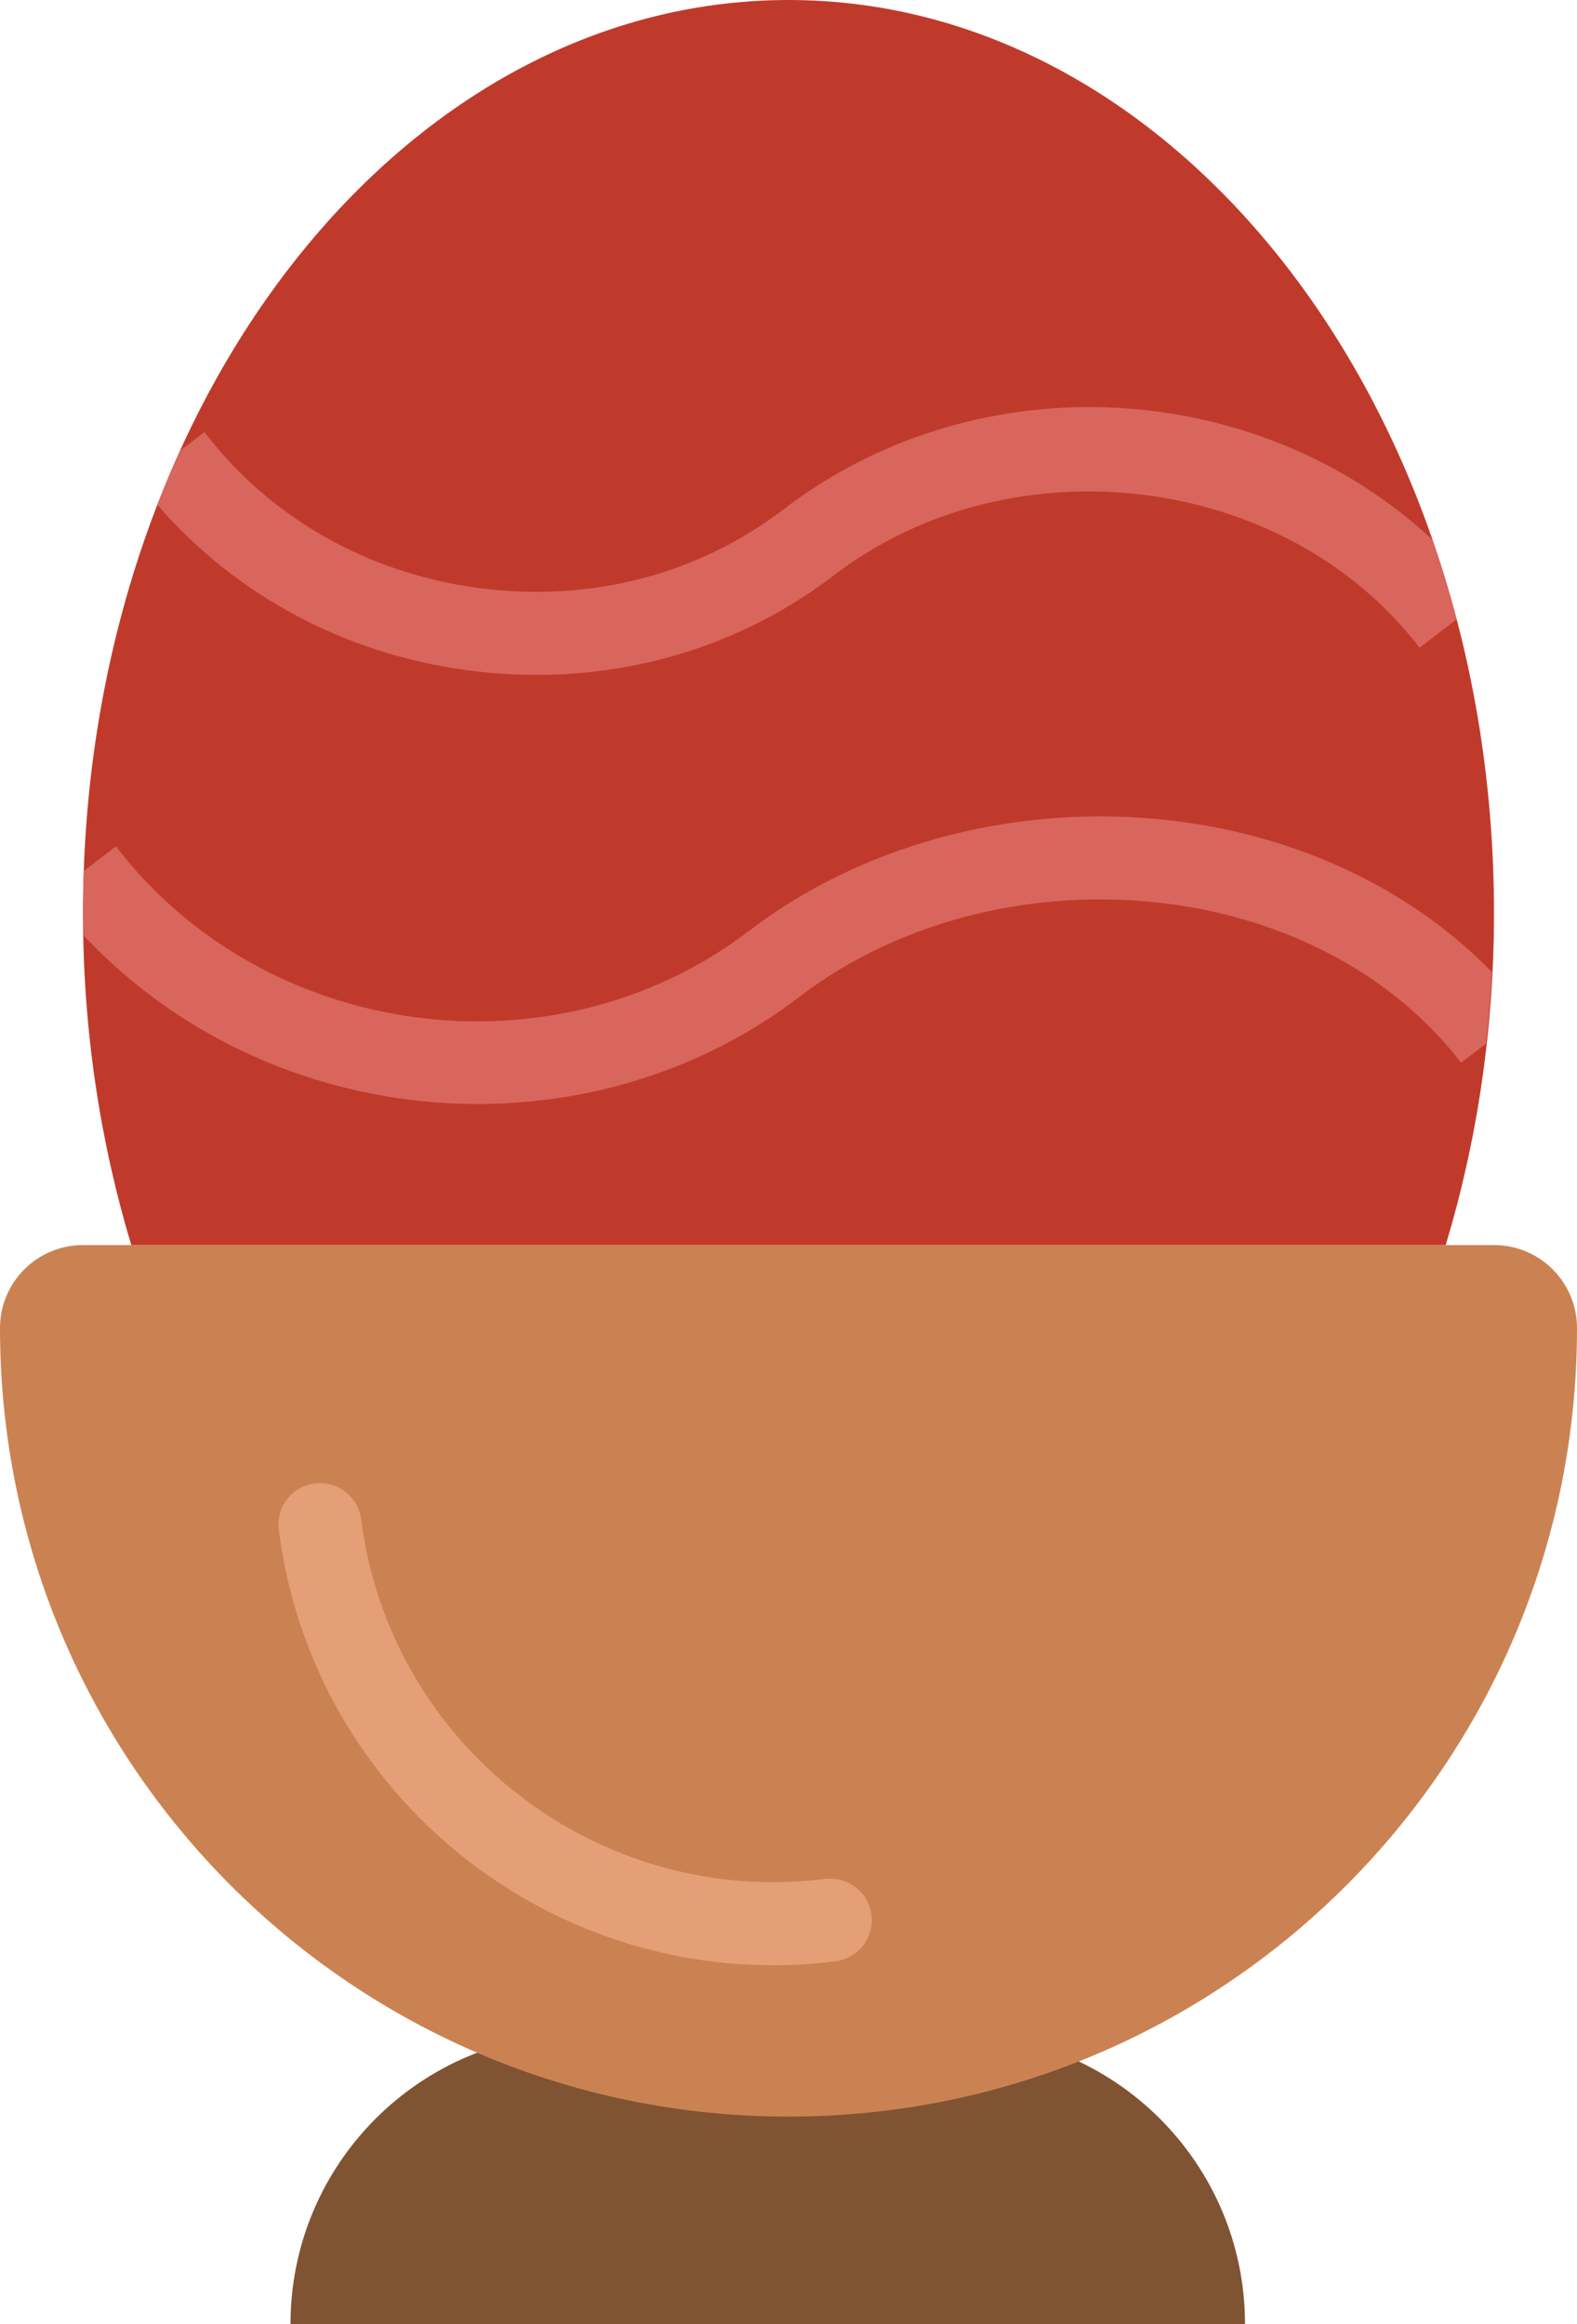 <?xml version="1.0" encoding="UTF-8" standalone="no"?>
<svg width="38px" height="56px" viewBox="0 0 38 56" version="1.1" xmlns="http://www.w3.org/2000/svg" xmlns:xlink="http://www.w3.org/1999/xlink" xmlns:sketch="http://www.bohemiancoding.com/sketch/ns">
    <!-- Generator: Sketch 3.2.2 (9983) - http://www.bohemiancoding.com/sketch -->
    <title>48 - Easter Dinner (Flat)</title>
    <desc>Created with Sketch.</desc>
    <defs></defs>
    <g id="Page-1" stroke="none" stroke-width="1" fill="none" fill-rule="evenodd" sketch:type="MSPage">
        <g id="48---Easter-Dinner-(Flat)" sketch:type="MSLayerGroup">
            <path d="M30,56 L7,56 C7,52.134 10.134,49 14,49 L23,49 C26.866,49 30,52.134 30,56" id="Fill-242" fill="#805333" sketch:type="MSShapeGroup"></path>
            <path d="M19,51 L19,51 C8.507,51 0,42.493 0,32 C0,30.895 0.895,30 2,30 L36,30 C37.105,30 38,30.895 38,32 C38,42.493 29.493,51 19,51" id="Fill-243" fill="#CB8252" sketch:type="MSShapeGroup"></path>
            <path d="M34.836,30 C35.585,27.52 36,24.823 36,22 C36,9.85 28.389,0 19,0 C9.611,0 2,9.85 2,22 C2,24.823 2.415,27.52 3.164,30 L34.836,30" id="Fill-244" fill="#C03A2B" sketch:type="MSShapeGroup"></path>
            <path d="M18.615,47.352 C12.665,47.352 7.486,42.916 6.718,36.861 C6.649,36.313 7.037,35.812 7.585,35.743 C8.135,35.682 8.633,36.062 8.703,36.609 C9.397,42.08 14.418,45.961 19.881,45.272 C20.435,45.211 20.93,45.592 20.999,46.139 C21.068,46.686 20.681,47.187 20.133,47.257 C19.623,47.321 19.116,47.352 18.615,47.352" id="Fill-245" fill="#E59F77" sketch:type="MSShapeGroup"></path>
            <path d="M34.512,13.001 C30.341,9.112 23.596,8.666 18.884,12.271 C16.818,13.851 14.207,14.525 11.528,14.167 C8.851,13.81 6.506,12.476 4.926,10.41 L4.345,10.855 C4.15,11.282 3.967,11.719 3.794,12.165 C5.679,14.341 8.299,15.755 11.264,16.15 C11.822,16.225 12.378,16.262 12.93,16.262 C15.544,16.261 18.043,15.433 20.099,13.859 C24.391,10.577 30.983,11.394 34.206,15.607 L35.097,14.926 C34.925,14.27 34.729,13.628 34.512,13.001" id="Fill-807" fill="#D8665D" sketch:type="MSShapeGroup"></path>
            <path d="M27.872,19.734 C24.299,19.404 20.719,20.388 18.052,22.428 C13.365,26.01 6.377,25.078 2.794,20.393 L2.02,20.985 C2.008,21.321 2,21.659 2,22 C2,22.184 2.017,22.363 2.02,22.546 C4.507,25.197 7.999,26.601 11.514,26.601 C14.246,26.6 16.986,25.76 19.267,24.016 C21.54,22.277 24.608,21.442 27.689,21.726 C30.797,22.011 33.537,23.426 35.206,25.607 L35.807,25.148 C35.871,24.577 35.919,24.002 35.948,23.419 C33.933,21.352 31.059,20.027 27.872,19.734" id="Fill-808" fill="#D8665D" sketch:type="MSShapeGroup"></path>
        </g>
    </g>
</svg>